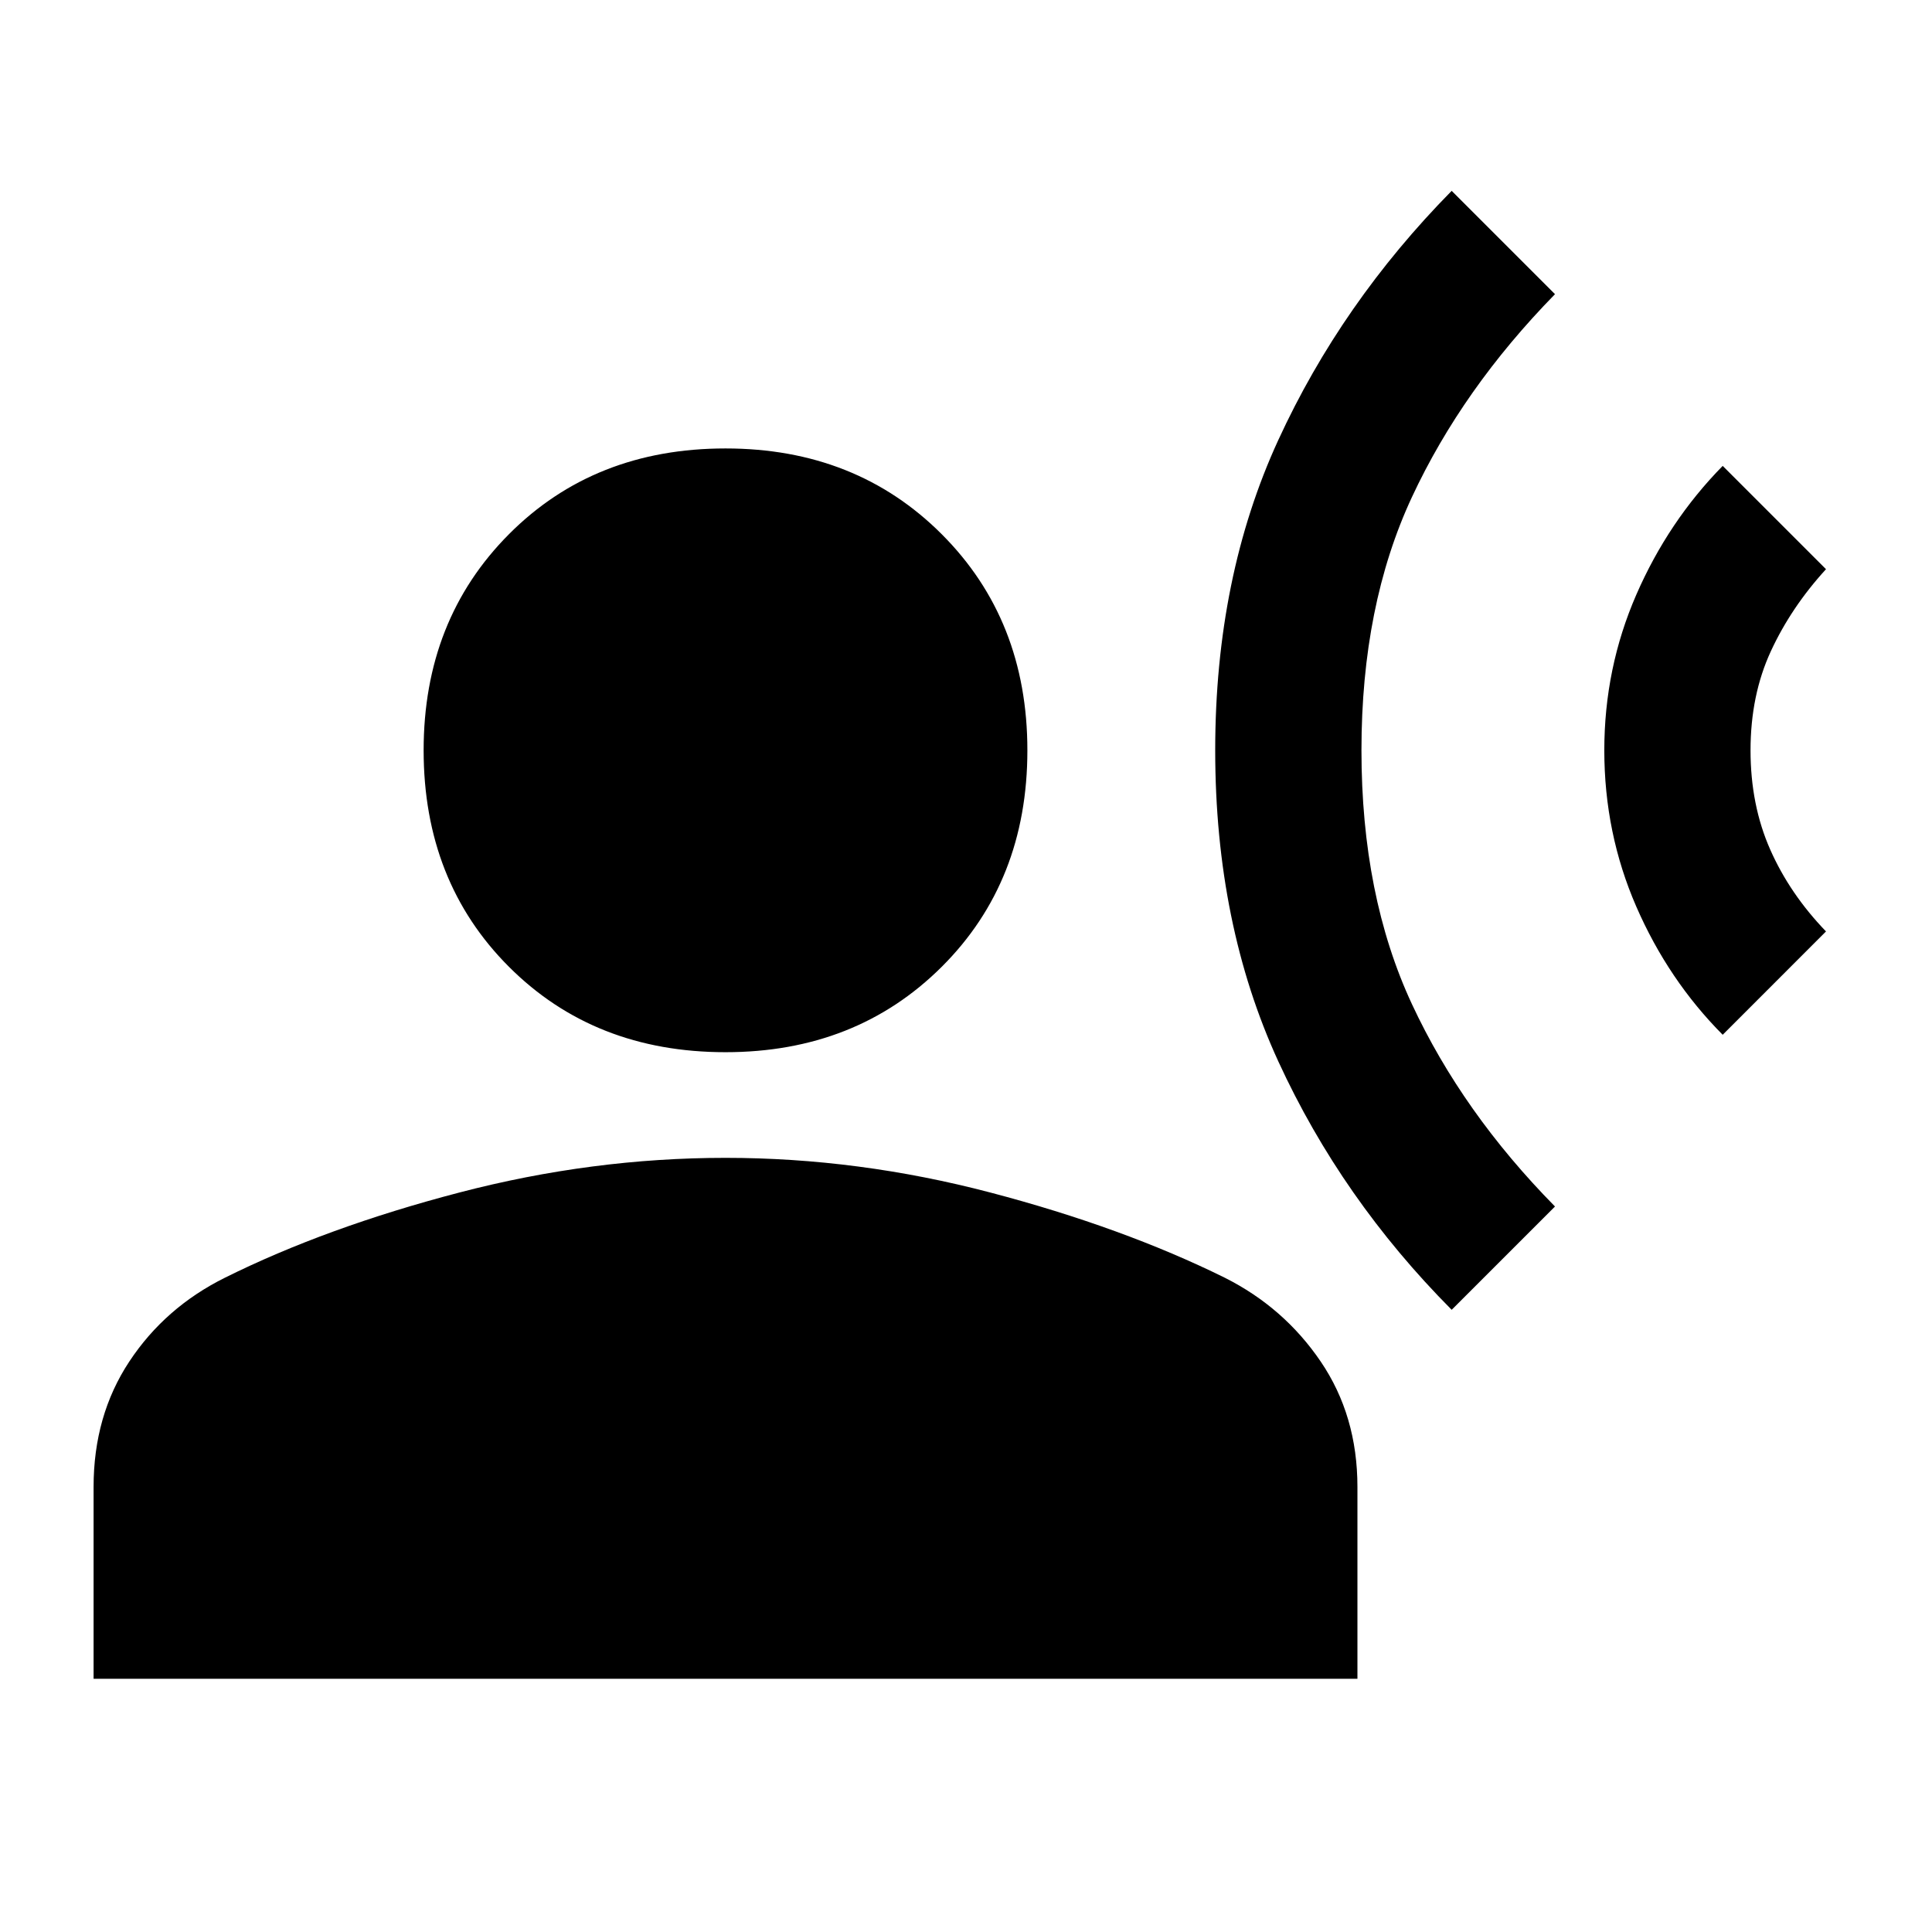<svg xmlns="http://www.w3.org/2000/svg" height="40" viewBox="0 -960 960 960" width="40"><path d="M721.33-309.17q-54.72-55.05-86.11-123.36-31.39-68.3-31.39-154.64 0-86 31.34-154.16 31.33-68.17 86.16-123.84l51.34 51.34q-46 47-71.09 100.83-25.08 53.83-25.08 125.77 0 72.28 25.08 126.17 25.09 53.89 71.09 100.56l-51.34 51.33ZM856-445.83Q828.98-473 813.07-509.5q-15.9-36.5-15.9-77.67 0-40.83 15.9-77.33 15.91-36.5 42.93-64l51.33 51.33q-17.32 18.94-27.41 40.77-10.09 21.84-10.09 49.23 0 27.17 9.75 49.25 9.75 22.09 27.75 40.75L856-445.83Zm-495.5 8.66q-65.17 0-107.58-42.41Q210.5-522 210.5-587.17q0-64.83 42.42-107.41 42.41-42.59 107.58-42.59 64.83 0 107.42 42.59Q510.5-652 510.5-587.17q0 65.17-42.58 107.59-42.59 42.41-107.42 42.41Zm-314 311.34v-95.34q0-35.42 17.75-62.29 17.75-26.87 47.53-41.66 50.39-25.05 116.39-42.3 66-17.25 132.33-17.25 66 0 131.67 17.25 65.66 17.25 116.39 42.3 29.44 14.79 47.69 41.66 18.25 26.87 18.25 62.29v95.34h-628Z"/></svg>